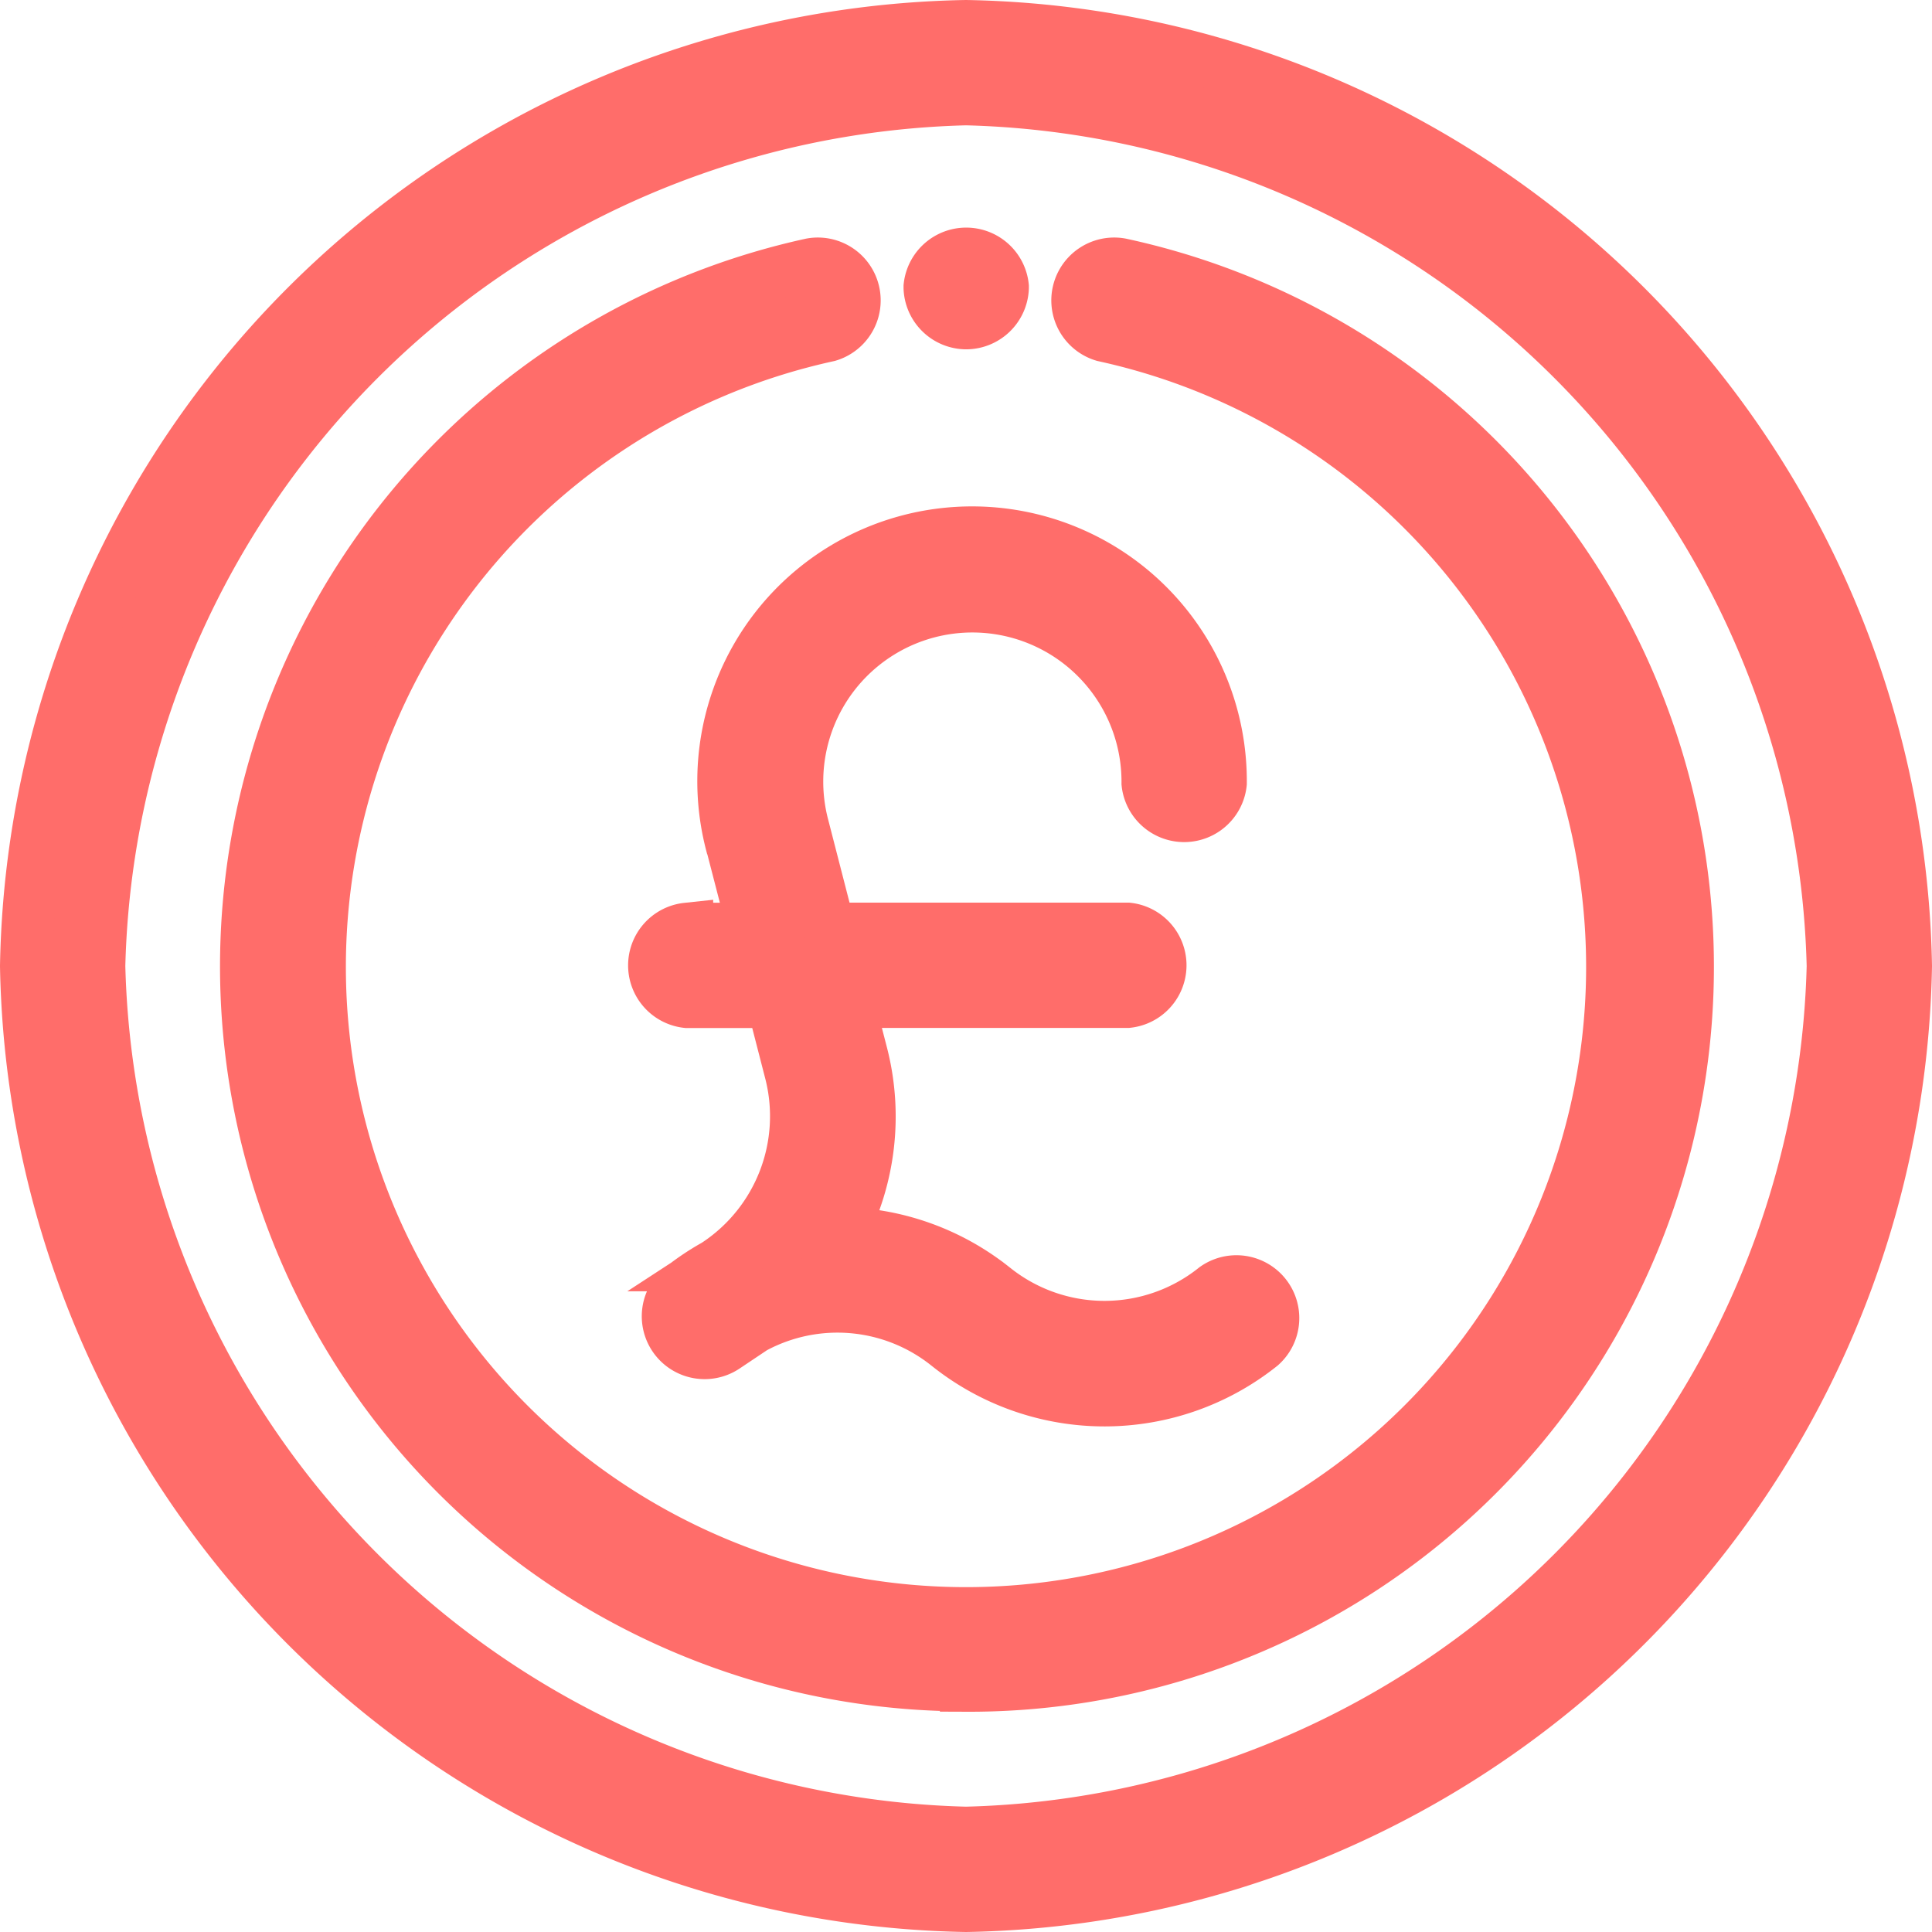 <svg xmlns="http://www.w3.org/2000/svg" width="18.5" height="18.5" viewBox="0 0 18.5 18.5"><defs><style>.a{fill:#ff6d6a;stroke:#ff6d6a;stroke-width:0.5px;}</style></defs><g transform="translate(0.25 0.25)"><path class="a" d="M246.352,61.7a.352.352,0,0,0,.351-.337s0-.009,0-.014a.352.352,0,0,0-.7,0s0,.01,0,.014A.352.352,0,0,0,246.352,61.7Z" transform="translate(-237.351 -58.855)"/><path class="a" d="M170.782,141.15l.207.8h-.637a.352.352,0,0,0,0,.7h.818l.174.676a1.7,1.7,0,0,1-.7,1.83l-.023.015a2.409,2.409,0,0,0-.324.217l0,0a.352.352,0,0,0,.417.566l.275-.184a1.689,1.689,0,0,1,1.861.169l.009.007a2.4,2.4,0,0,0,2.988-.006.352.352,0,0,0-.439-.549,1.695,1.695,0,0,1-2.118,0l-.009-.007a2.394,2.394,0,0,0-1.457-.52,2.4,2.4,0,0,0,.2-1.715l-.129-.5h2.675a.352.352,0,0,0,0-.7h-2.856l-.252-.979a1.678,1.678,0,1,1,3.3-.415.352.352,0,0,0,.7,0,2.381,2.381,0,1,0-4.683.589Z" transform="translate(-164.023 -133.306)"/><path class="a" d="M9,18a9.163,9.163,0,0,0,9-9A9.162,9.162,0,0,0,9,0,9.162,9.162,0,0,0,0,9,9.162,9.162,0,0,0,9,18ZM9,.7A8.514,8.514,0,0,1,17.3,9,8.514,8.514,0,0,1,9,17.3,8.514,8.514,0,0,1,.7,9,8.514,8.514,0,0,1,9,.7Z"/><path class="a" d="M66.891,78.311A6.883,6.883,0,0,0,68.372,64.7a.352.352,0,0,0-.162.684,6.188,6.188,0,1,1-2.638,0,.352.352,0,0,0-.162-.684,6.883,6.883,0,0,0,1.481,13.607Z" transform="translate(-57.891 -62.42)"/></g></svg>